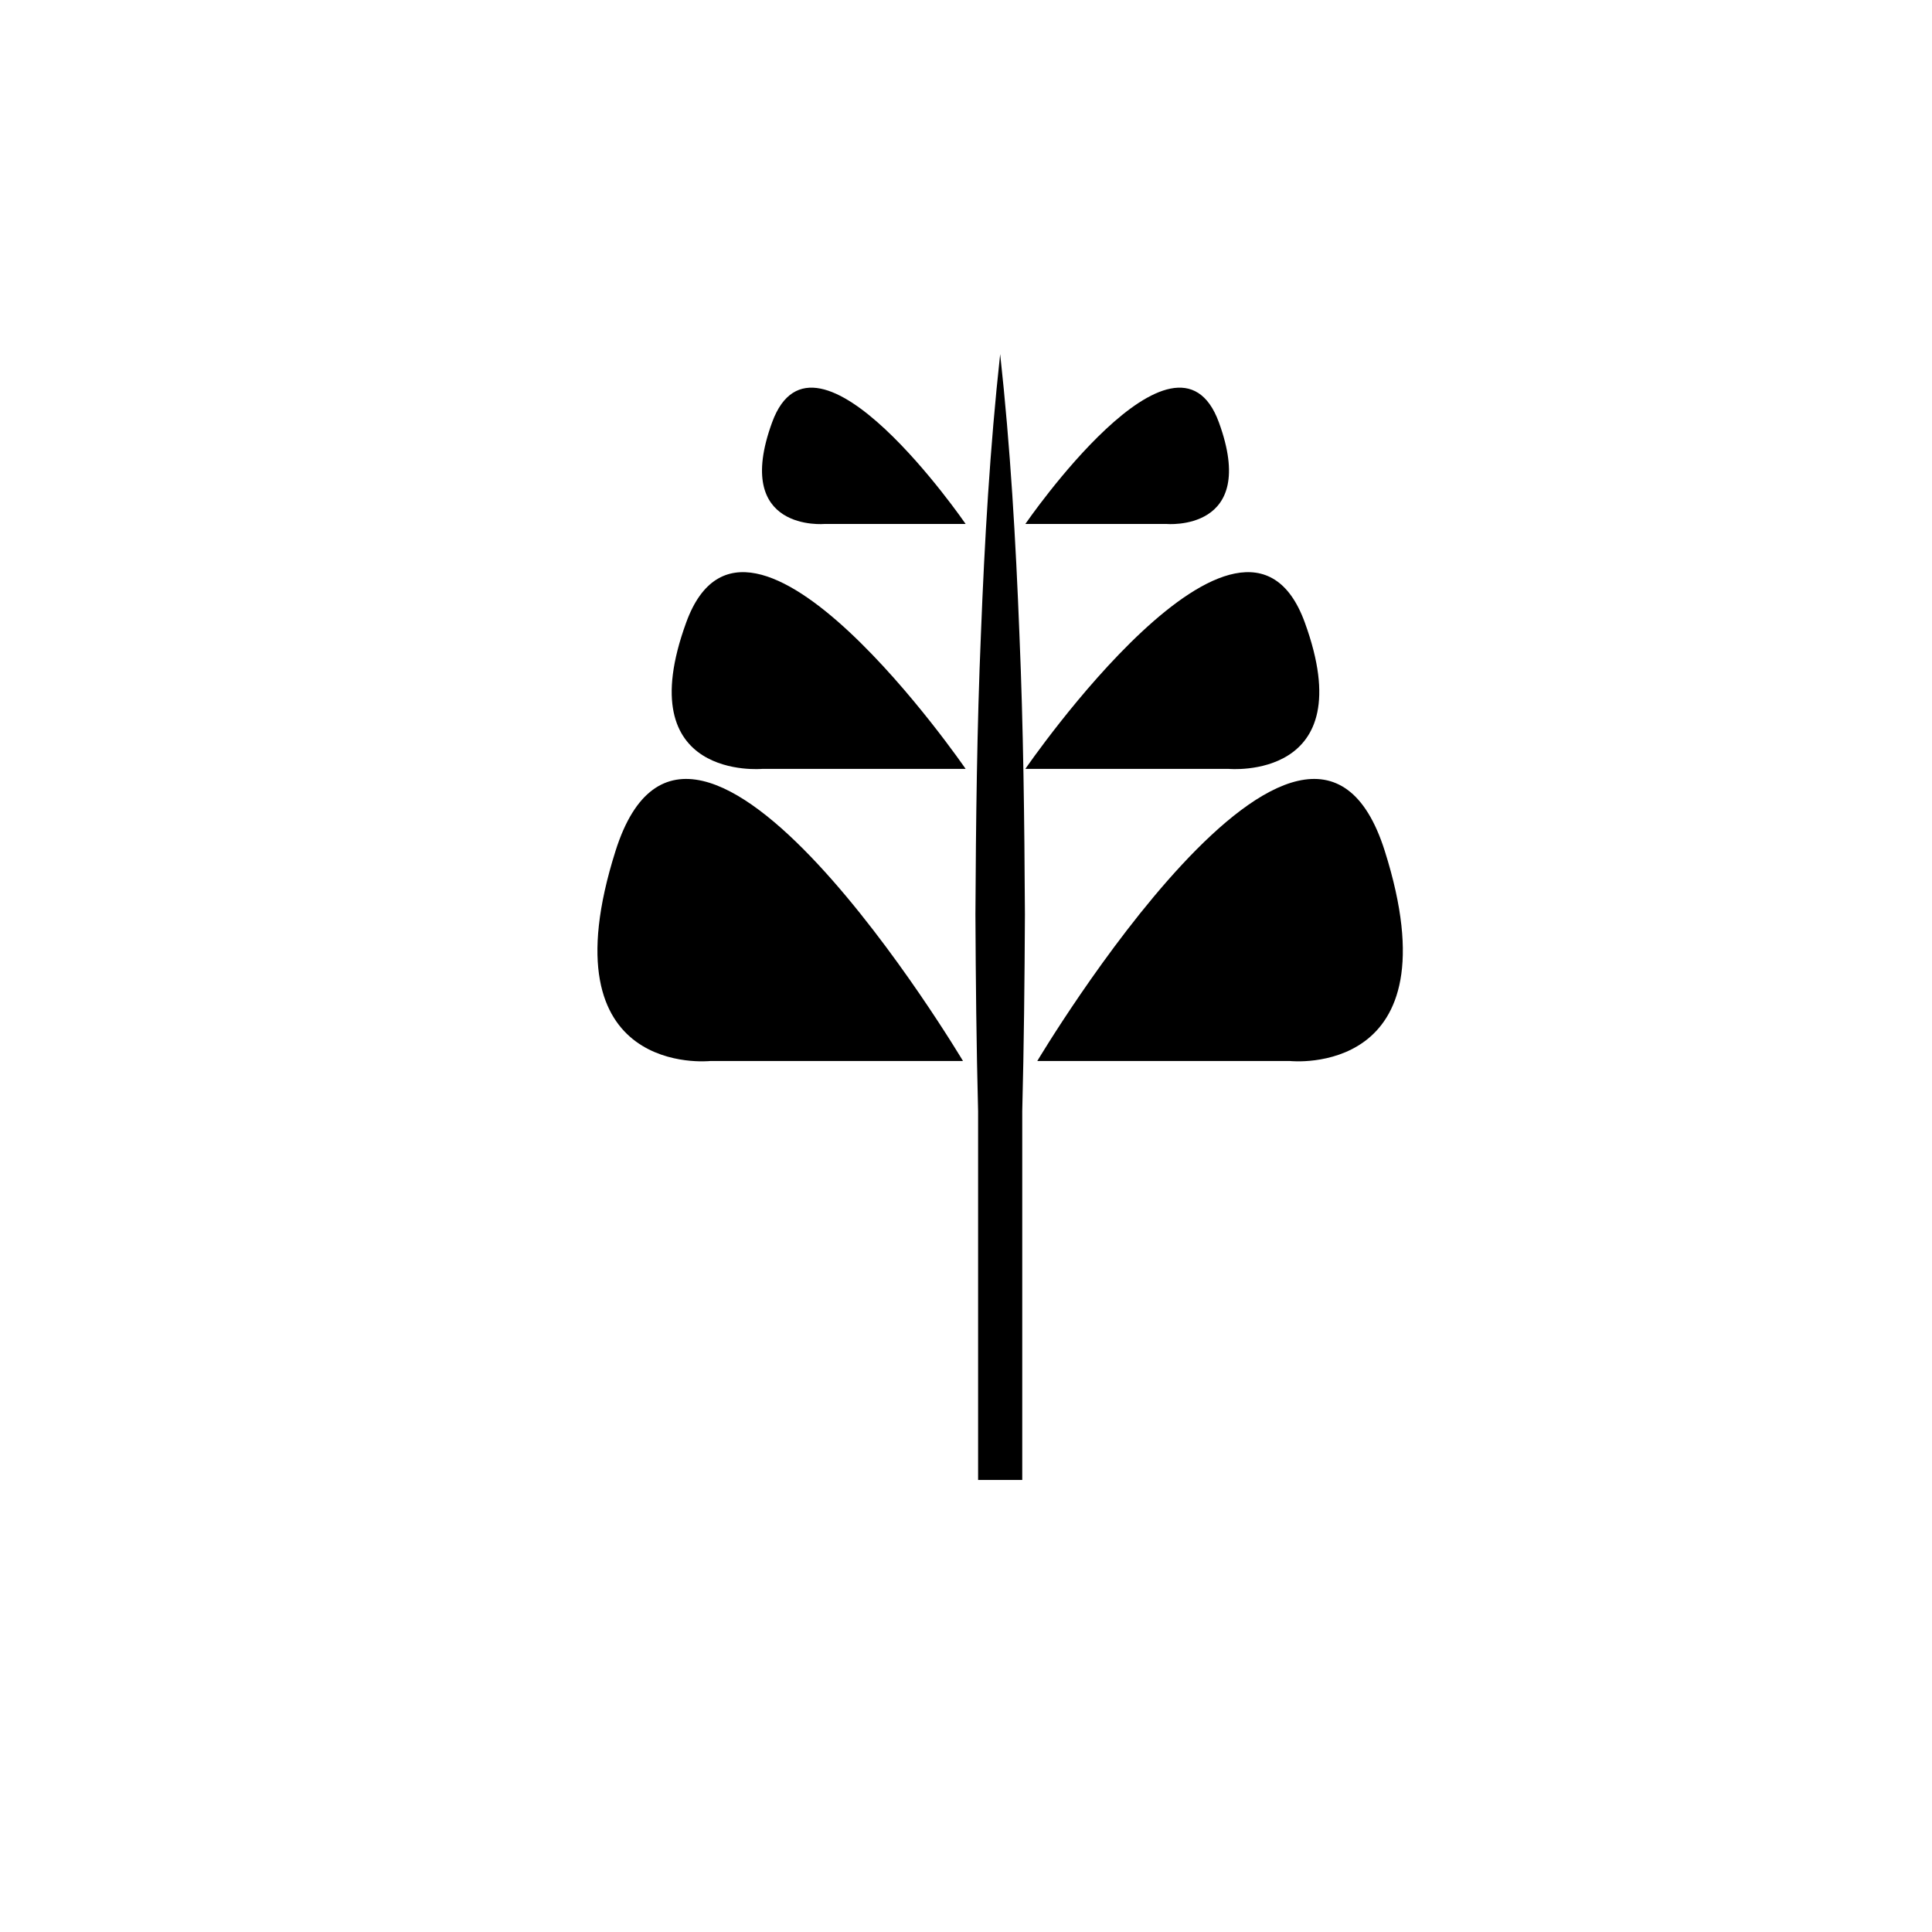 <?xml version="1.0" encoding="utf-8"?>
<!-- Generator: Adobe Illustrator 16.0.0, SVG Export Plug-In . SVG Version: 6.00 Build 0)  -->
<!DOCTYPE svg PUBLIC "-//W3C//DTD SVG 1.1//EN" "http://www.w3.org/Graphics/SVG/1.1/DTD/svg11.dtd">
<svg version="1.1" id="Layer_1" xmlns="http://www.w3.org/2000/svg" xmlns:xlink="http://www.w3.org/1999/xlink" x="0px" y="0px"
	 width="288px" height="288px" viewBox="0 0 288 288" enable-background="new 0 0 288 288" xml:space="preserve">
<path d="M152.385,165.632v54.981h-6.581v-54.938c-0.254-9.795-0.353-19.589-0.399-29.383c0.073-13.917,0.231-27.833,0.819-41.75
	c0.544-13.916,1.344-27.833,2.87-41.75c1.527,13.916,2.326,27.834,2.869,41.75c0.59,13.917,0.746,27.833,0.819,41.75
	C152.737,146.071,152.637,155.854,152.385,165.632z M152.848,114.616h30.309c0,0,19.981,1.841,11.339-21.846
	C185.245,67.425,152.848,114.616,152.848,114.616z M152.848,78.105h21.002c0,0,13.84,1.275,7.851-15.135
	C175.297,45.41,152.848,78.105,152.848,78.105z M102.299,92.77c-8.646,23.687,11.337,21.846,11.337,21.846h30.31
	C143.946,114.616,111.549,67.425,102.299,92.77z M154.625,158.165h37.696c0,0,24.852,2.644,14.101-31.325
	C194.92,90.498,154.625,158.165,154.625,158.165z M91.758,126.84c-10.756,33.968,14.095,31.325,14.095,31.325h37.702
	C143.555,158.165,103.258,90.498,91.758,126.84z M115.094,62.97c-5.988,16.41,7.851,15.135,7.851,15.135h21.001
	C143.946,78.105,121.5,45.41,115.094,62.97z"/>
</svg>
